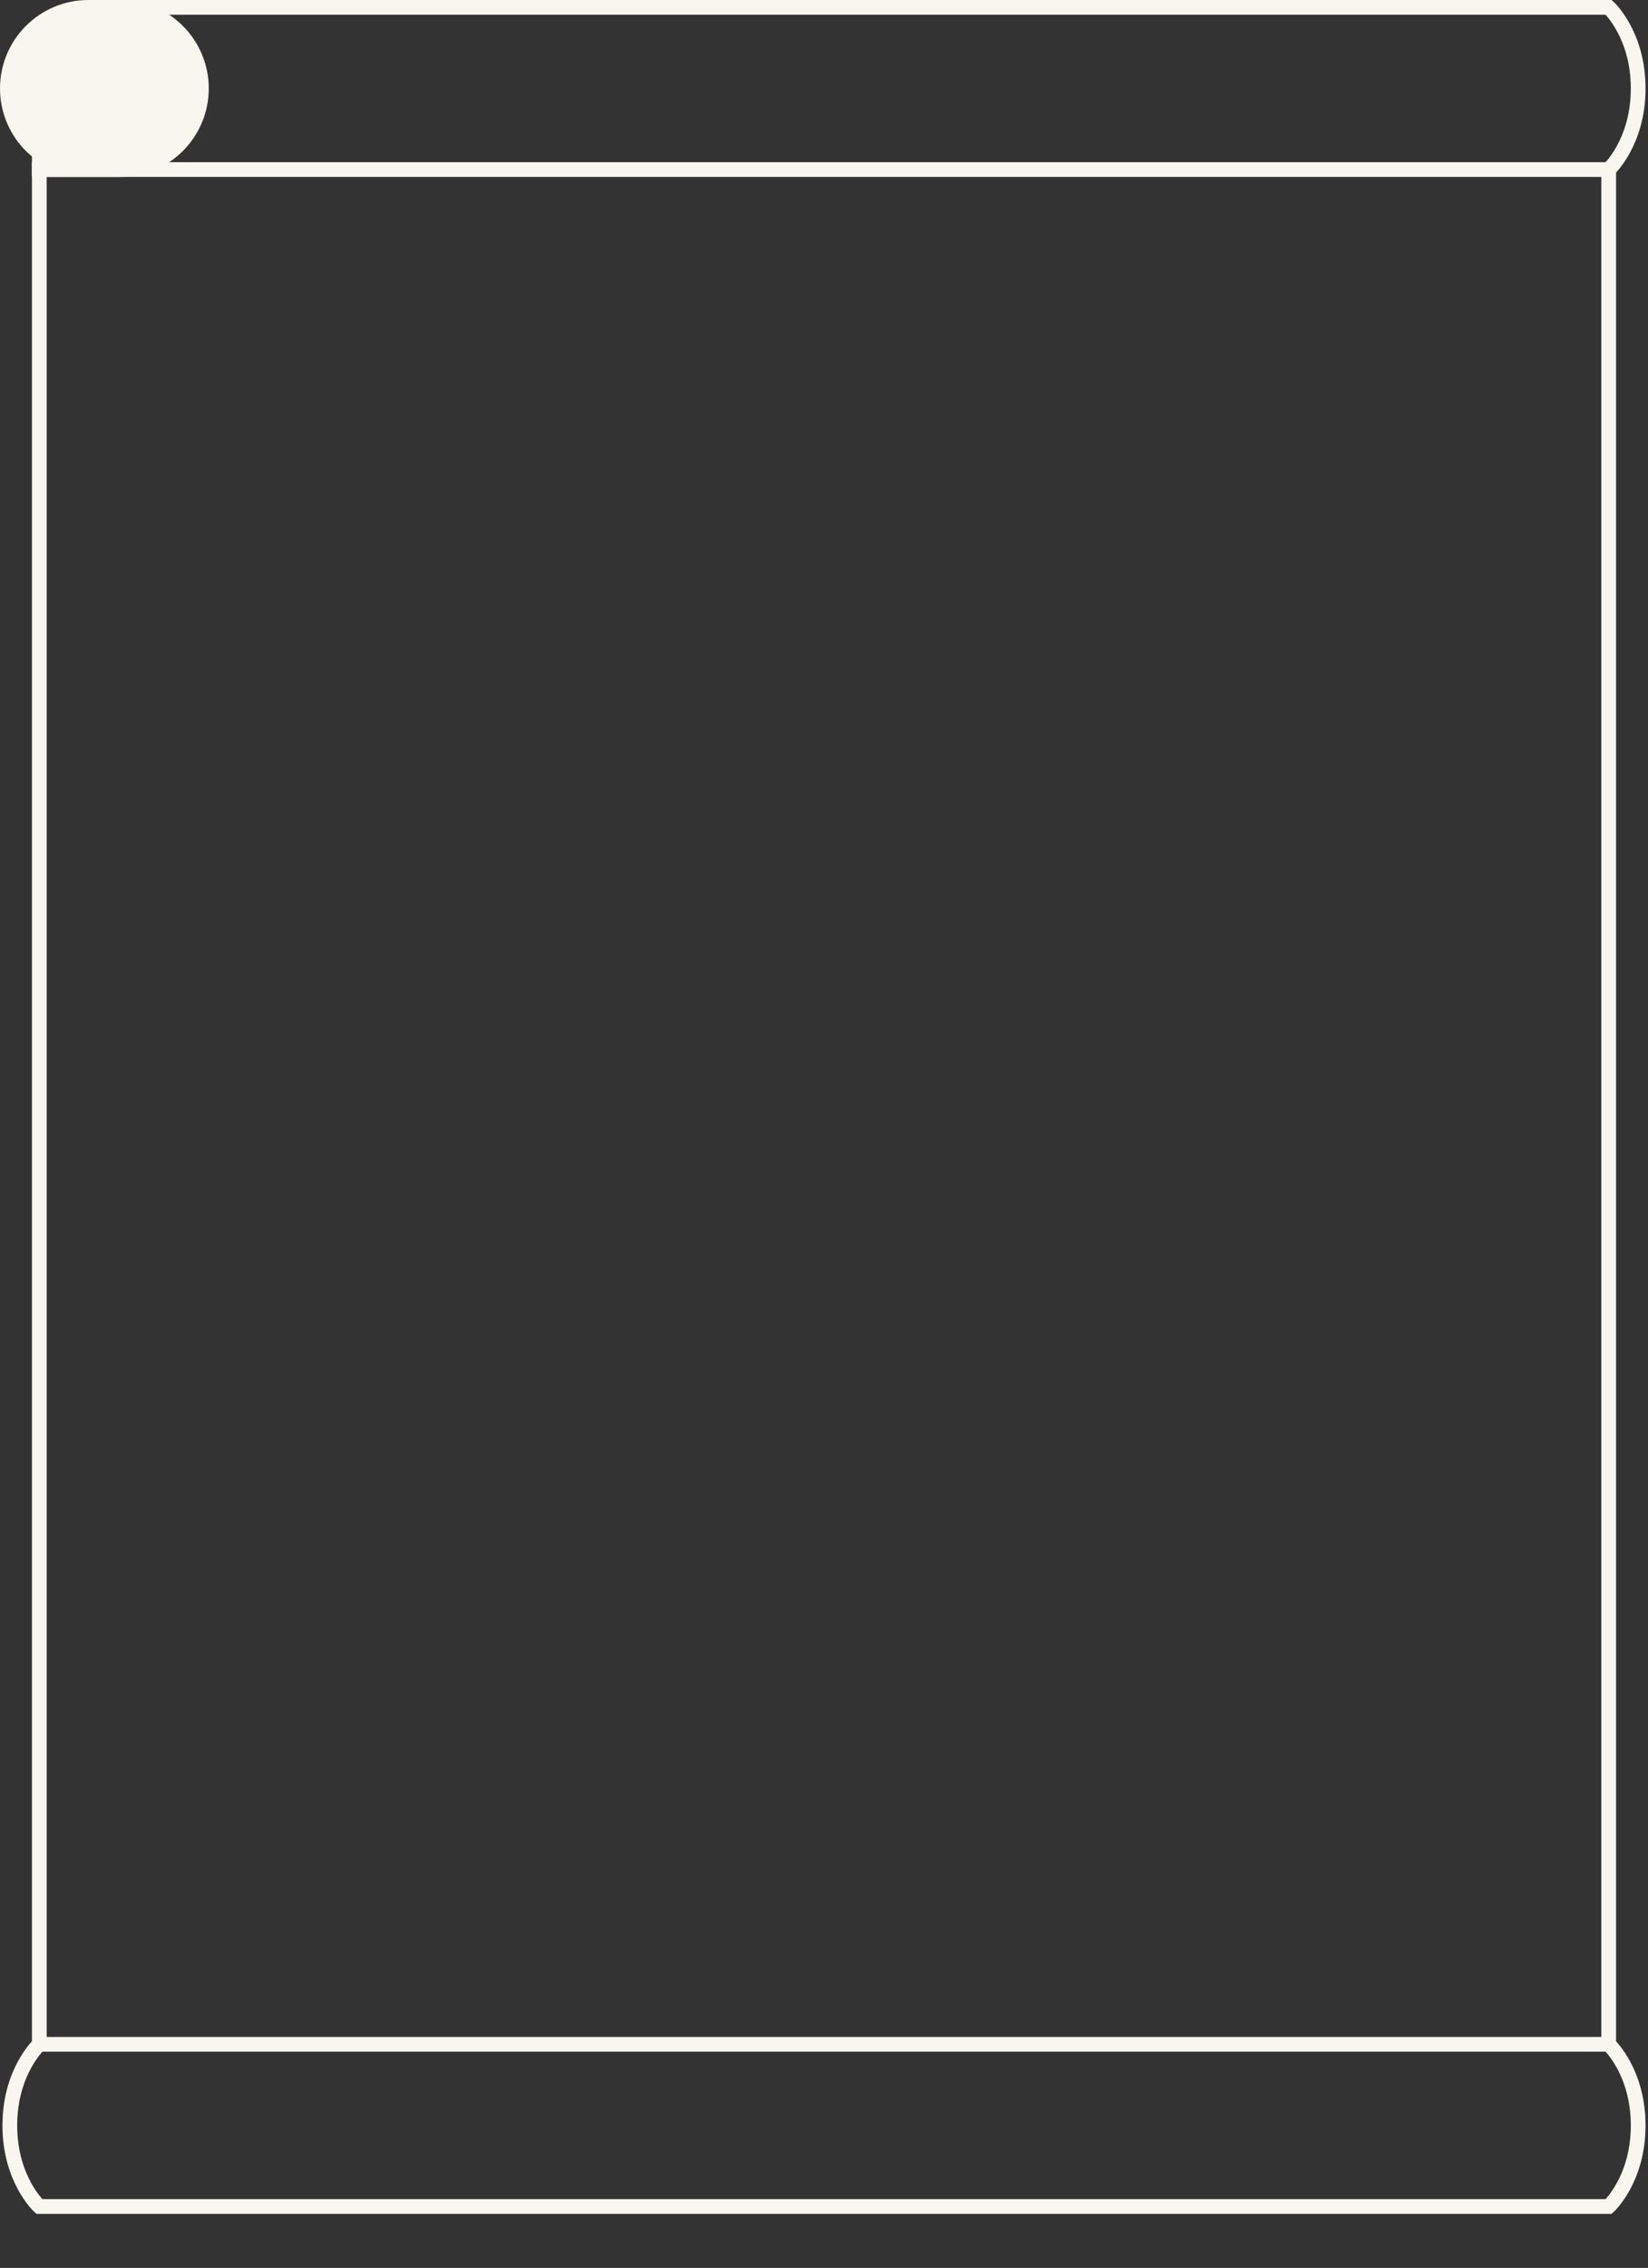 <svg clip-rule="evenodd" fill-rule="evenodd" viewBox="0 0 671 923" xmlns="http://www.w3.org/2000/svg"><rect x="0" y="0" width="671" height="923" fill="#333333" stroke="none"/><g stroke="#f7f7ef" stroke-width="6"><path d="m16 898s-12-11-12-33 12-33 12-33h639s12 11 12 33-12 33-12 33zm21-895s-12 11-12 33 12 33 12 33h618s12-11 12-33-12-33-12-33zm618 66h-639v763h639zm0 829h-639z" fill="none"/><path d="m16 62.243c-7.9-6.032-13-15.546-13-26.243 0-18.213 14.787-33 33-33h13c18.213 0 33 14.787 33 33s-14.787 33-33 33h-33z" fill="#f7f7ef"/></g></svg>
